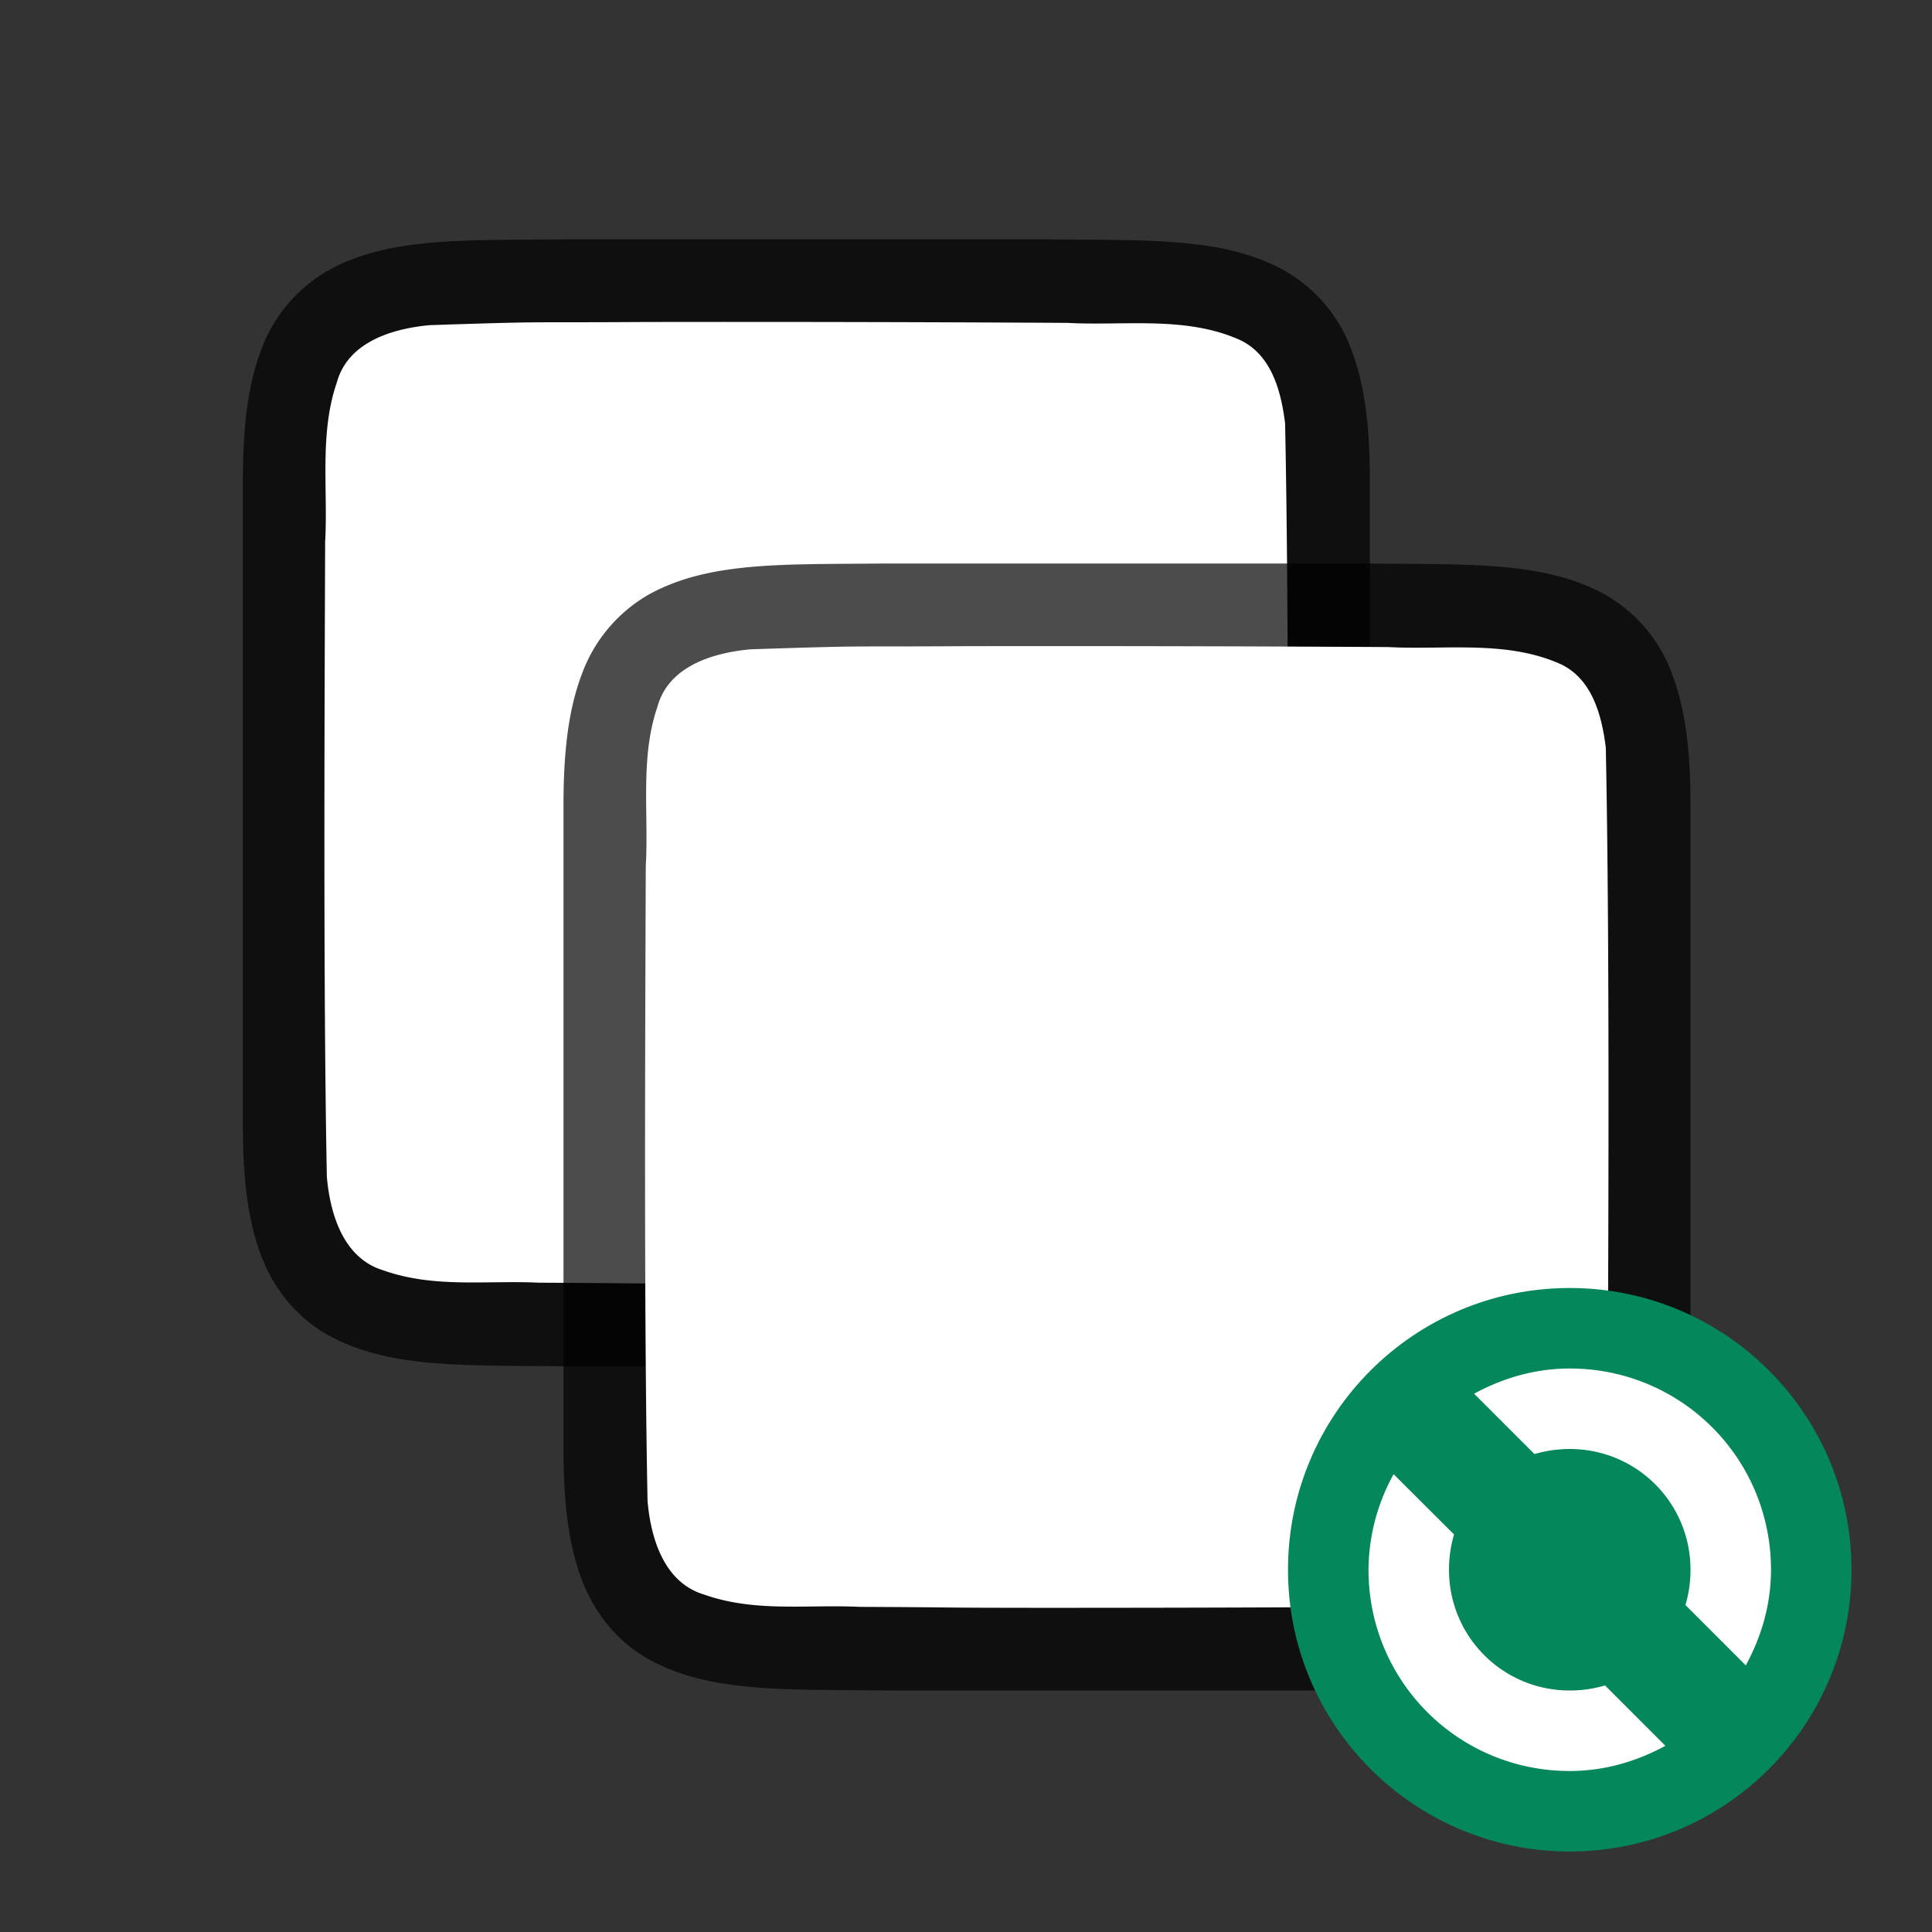 <svg xmlns="http://www.w3.org/2000/svg" viewBox="0 0 24 24"><rect x="0" y="0" width="24" height="24" fill="#333333" stroke="none"/><path style="font-style:normal;font-variant:normal;font-weight:400;font-stretch:normal;font-size:15px;line-height:125%;font-family:Ubuntu;-inkscape-font-specification:Ubuntu;text-align:center;letter-spacing:0;word-spacing:0;writing-mode:lr-tb;text-anchor:middle;display:inline;opacity:.7;fill:#000;fill-opacity:1;stroke:none;stroke-width:1" d="M7.01 2.973c-1.257.014-2.178-.03-2.93.385a1.88 1.88 0 0 0-.839.998c-.164.438-.224.96-.224 1.617v8c0 .658.06 1.179.224 1.618.165.438.462.788.838.996.753.415 1.674.371 2.932.386h6.012c1.258-.014 2.178.031 2.931-.384a1.88 1.88 0 0 0 .838-.998c.165-.44.225-.96.225-1.618v-8c0-.658-.06-1.179-.225-1.617a1.875 1.875 0 0 0-.838-.996c-.753-.416-1.673-.372-2.932-.387H7.015z"/><path style="opacity:1;vector-effect:none;fill:#fff;fill-opacity:1;stroke:none;stroke-width:1;stroke-linecap:round;stroke-linejoin:bevel;stroke-miterlimit:4;stroke-dasharray:none;stroke-dashoffset:0;stroke-opacity:1" d="M8 4c-1.557.01-1.11-.012-2.66.039-.461.042-1.016.206-1.155.71-.22.635-.109 1.334-.146 1.982-.008 2.297-.023 5.596.021 7.885.04.462.203 1.013.7 1.164.632.225 1.283.123 1.935.154 1.424.007.85.011 2.277.012 1.704 0 3.408-.005 5.107-.019.512-.012 1.183.02 1.585-.405.42-.54.287-1.268.322-1.904.012-2.444.028-5.91-.022-8.357-.049-.402-.17-.863-.575-1.044-.668-.294-1.426-.168-2.126-.206A715.985 715.985 0 0 0 8 4z"/><path d="M10.994 7c-1.258.014-2.179-.03-2.932.384a1.88 1.88 0 0 0-.837.999C7.06 8.82 7 9.343 7 10v8c0 .658.06 1.179.225 1.617.164.44.461.789.837.997.753.415 1.674.371 2.932.386h6.012c1.258-.014 2.179.03 2.932-.384a1.88 1.88 0 0 0 .837-.999c.165-.438.225-.96.225-1.617v-8c0-.658-.06-1.179-.225-1.617a1.875 1.875 0 0 0-.837-.997c-.753-.415-1.674-.371-2.932-.386h-6.008z" style="font-style:normal;font-variant:normal;font-weight:400;font-stretch:normal;font-size:15px;line-height:125%;font-family:Ubuntu;-inkscape-font-specification:Ubuntu;text-align:center;letter-spacing:0;word-spacing:0;writing-mode:lr-tb;text-anchor:middle;display:inline;opacity:.7;fill:#000;fill-opacity:1;stroke:none;stroke-width:1"/><path d="M11.983 8.027c-1.556.01-1.11-.012-2.66.039-.46.042-1.016.206-1.155.71-.219.635-.108 1.333-.146 1.982-.008 2.297-.023 5.596.022 7.885.039.462.202 1.013.699 1.164.632.225 1.284.123 1.936.154 1.424.007.85.011 2.276.012 1.704 0 3.408-.005 5.107-.019.512-.012 1.184.02 1.585-.405.421-.54.287-1.268.323-1.904.011-2.444.027-5.911-.022-8.357-.05-.402-.17-.863-.575-1.044-.669-.294-1.427-.168-2.126-.206a715.985 715.985 0 0 0-5.264-.011z" style="opacity:1;vector-effect:none;fill:#fff;fill-opacity:1;stroke:none;stroke-width:1;stroke-linecap:round;stroke-linejoin:bevel;stroke-miterlimit:4;stroke-dasharray:none;stroke-dashoffset:0;stroke-opacity:1"/><circle style="opacity:1;vector-effect:none;fill:#03875B;fill-opacity:1;stroke:none;stroke-width:3.5;stroke-linecap:butt;stroke-linejoin:round;stroke-miterlimit:4;stroke-dasharray:none;stroke-dashoffset:0;stroke-opacity:1" cy="19.5" cx="19.5" r="3.5"/><path d="M19.5 17c-.433 0-.833.12-1.188.313l.75.75c.138-.041.287-.063.438-.063.831 0 1.5.669 1.5 1.5 0 .15-.021.3-.063.438l.75.75c.193-.355.313-.755.313-1.188 0-1.385-1.115-2.5-2.5-2.5zm-2.188 1.313A2.476 2.476 0 0 0 17 19.5c0 1.385 1.115 2.5 2.5 2.5.433 0 .833-.12 1.188-.313l-.75-.75A1.539 1.539 0 0 1 19.5 21c-.831 0-1.5-.669-1.5-1.5 0-.15.021-.3.063-.438z" style="fill:#fff;fill-opacity:1"/></svg>